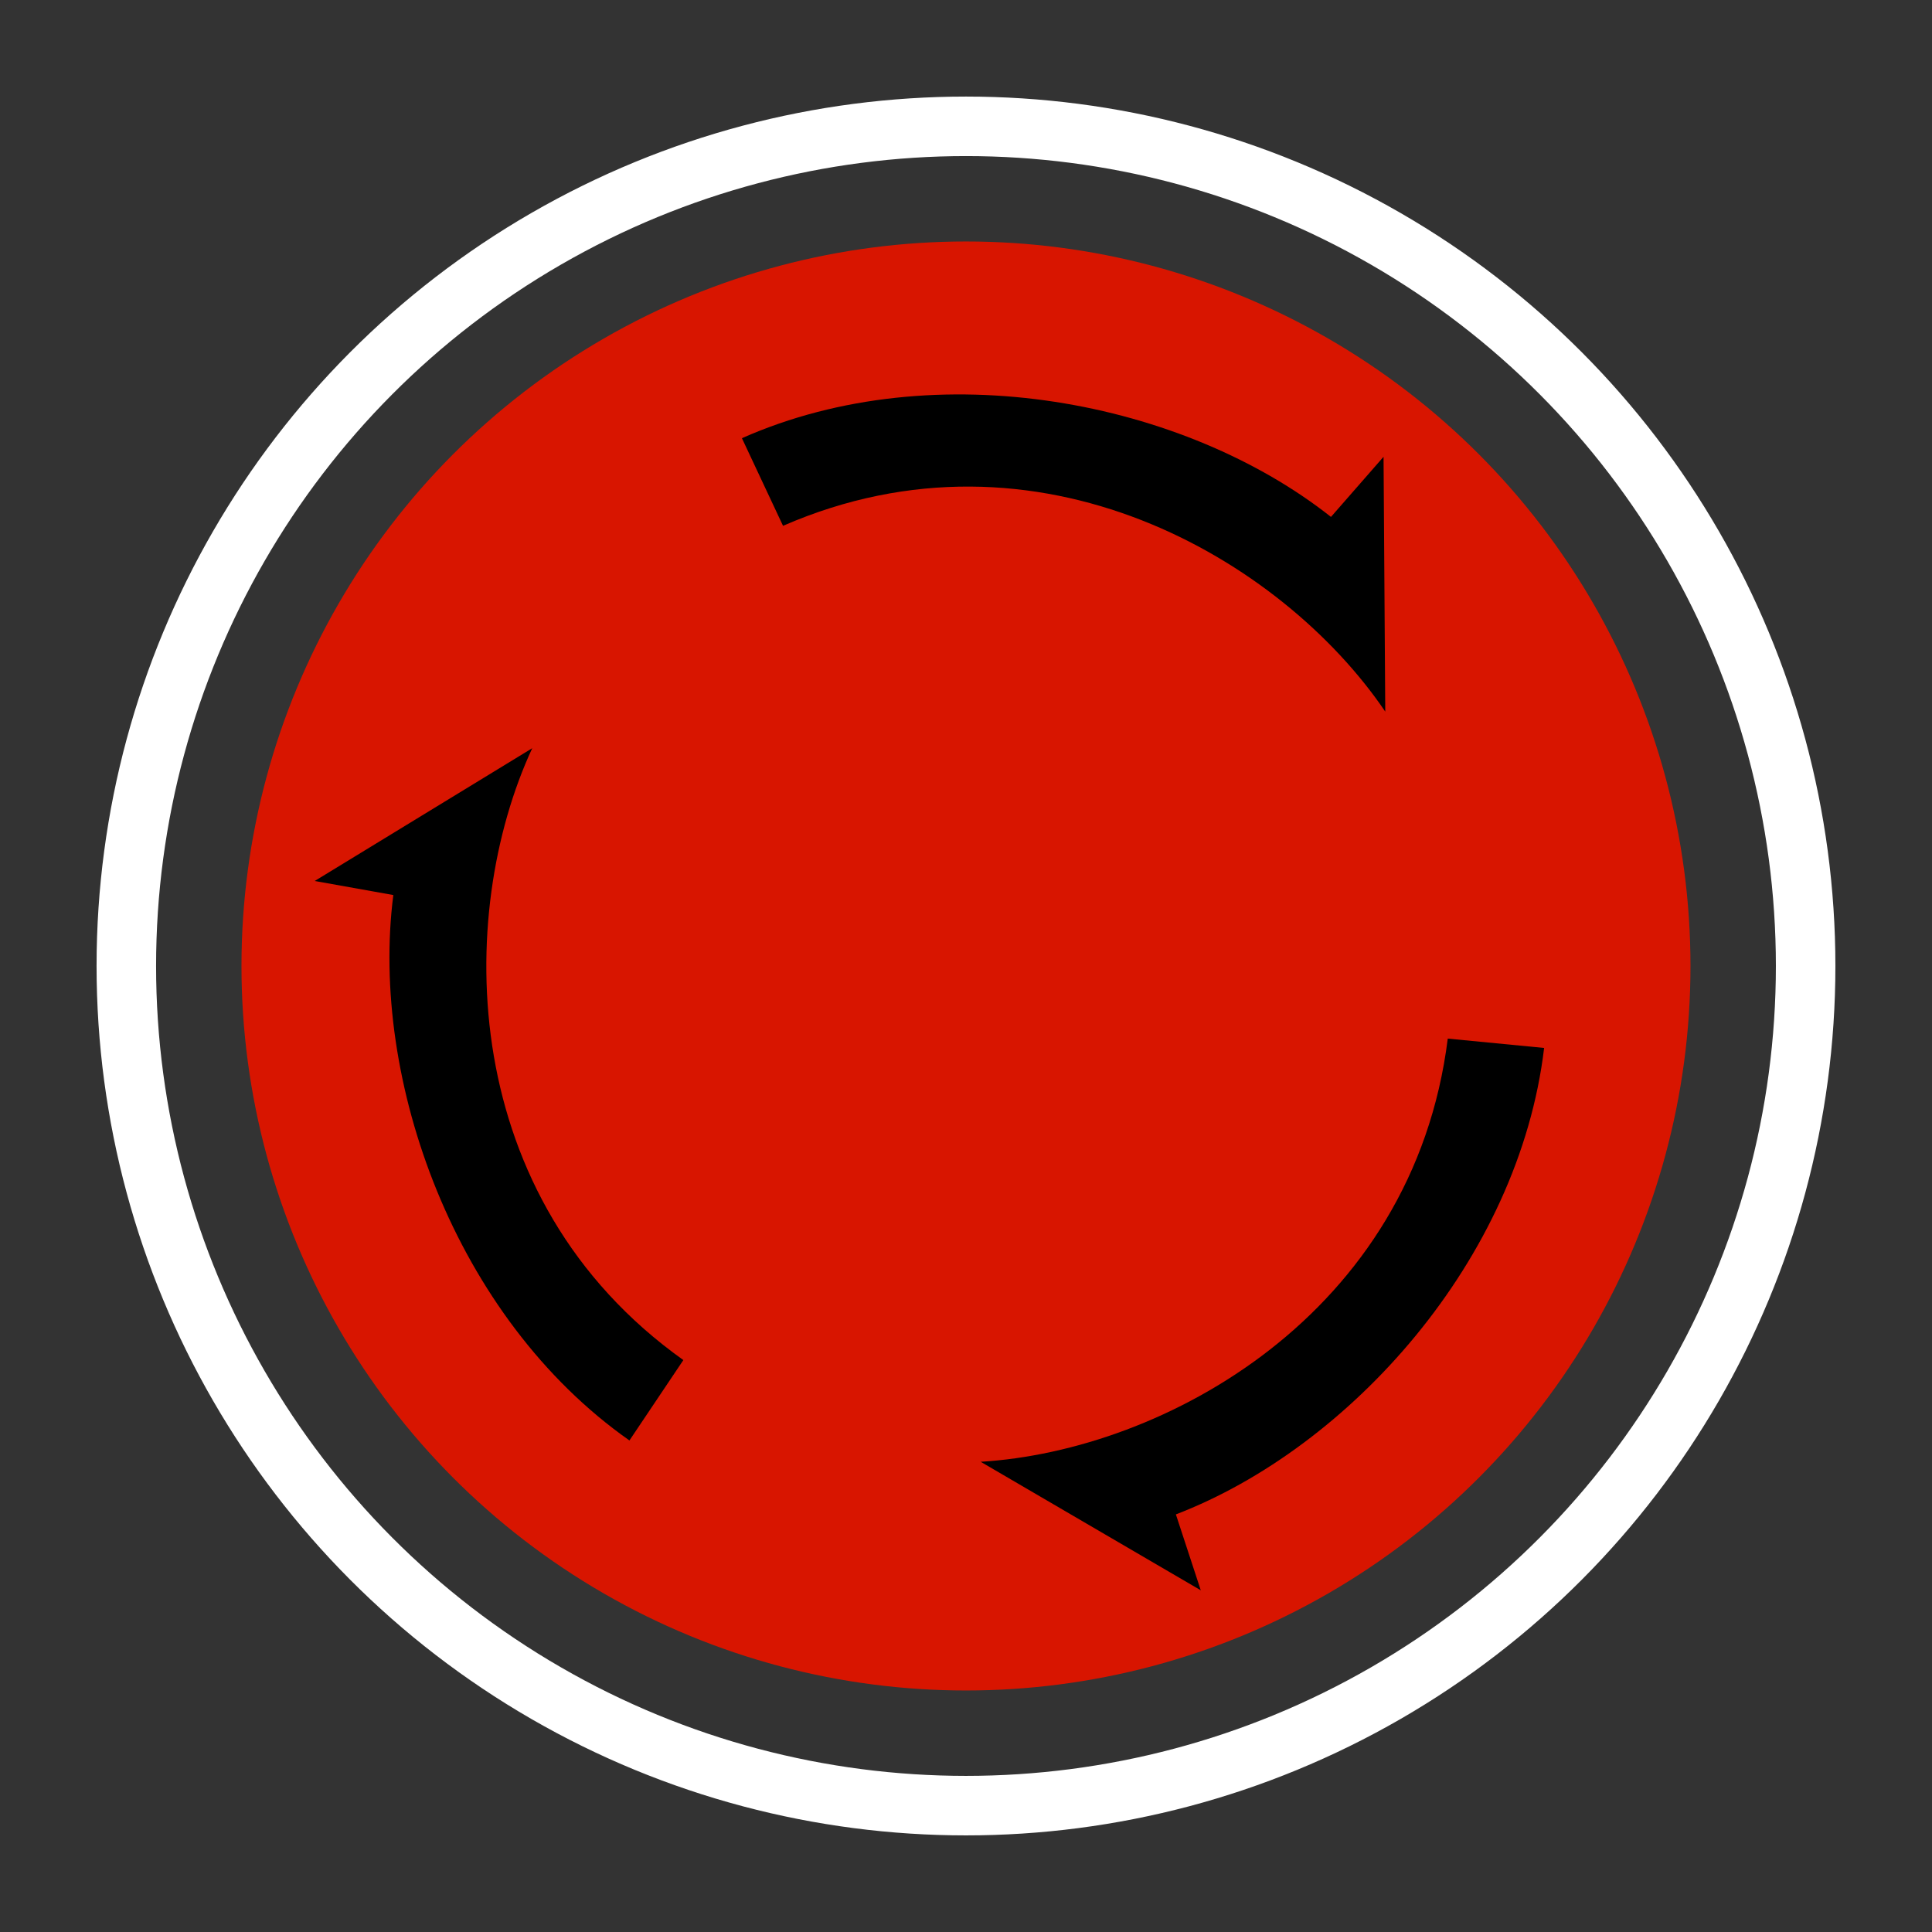 <?xml version="1.0" encoding="UTF-8" standalone="no"?>
<!-- Created with Inkscape (http://www.inkscape.org/) -->

<svg
   width="200"
   height="200"
   viewBox="0 0 52.917 52.917"
   version="1.1"
   id="svg558"
   xml:space="preserve"
   inkscape:version="1.2.2 (b0a8486541, 2022-12-01)"
   sodipodi:docname="emergency-button.svg"
   xmlns:inkscape="http://www.inkscape.org/namespaces/inkscape"
   xmlns:sodipodi="http://sodipodi.sourceforge.net/DTD/sodipodi-0.dtd"
   xmlns="http://www.w3.org/2000/svg"
   xmlns:svg="http://www.w3.org/2000/svg"><rect x="0" y="0" width="52.917" height="52.917" fill="#333333" stroke="none"/><sodipodi:namedview
     id="namedview560"
     pagecolor="#000000"
     bordercolor="#000000"
     borderopacity="0.25"
     inkscape:showpageshadow="2"
     inkscape:pageopacity="0"
     inkscape:pagecheckerboard="0"
     inkscape:deskcolor="#d1d1d1"
     inkscape:document-units="mm"
     showgrid="false"
     inkscape:zoom="2.1165587"
     inkscape:cx="196.78169"
     inkscape:cy="144.5743"
     inkscape:window-width="1920"
     inkscape:window-height="1019"
     inkscape:window-x="1920"
     inkscape:window-y="0"
     inkscape:window-maximized="1"
     inkscape:current-layer="layer1" /><defs
     id="defs555" /><g
     inkscape:label="Layer 1"
     inkscape:groupmode="layer"
     id="layer1"><circle
       style="fill:#d81500;fill-opacity:1;stroke:none;stroke-width:5.625;stroke-linecap:round;stroke-linejoin:round;paint-order:markers stroke fill"
       id="path4743"
       cx="26.458"
       cy="26.458"
       r="19.844" /><path
       style="fill:#000000;stroke:none;stroke-width:1.5;stroke-linecap:round;stroke-linejoin:round;paint-order:markers stroke fill"
       d="m 14.578,20.493 c -2.114,4.563 -2.07,12.339 4.139,16.759 l -1.477,2.202 C 12.457,36.093 10.125,29.575 10.773,24.515 L 8.62,24.13 Z"
       id="path911-6"
       sodipodi:nodetypes="cccccc" /><ellipse
       style="fill:none;stroke:#ffffff;stroke-width:1.63;stroke-linecap:round;stroke-linejoin:round;paint-order:markers stroke fill"
       id="path731"
       cx="26.458"
       cy="26.458"
       rx="22.998"
       ry="22.998" /><path
       style="fill:#000000;stroke:none;stroke-width:1.5;stroke-linecap:round;stroke-linejoin:round;paint-order:markers stroke fill"
       d="m 37.942,19.491 c -2.821,-4.163 -9.508,-8.133 -16.495,-5.089 l -1.126,-2.4 c 5.344,-2.368 12.133,-1.007 16.134,2.156 l 1.44,-1.647 z"
       id="path911"
       sodipodi:nodetypes="cccccc" /><path
       style="fill:#000000;stroke:none;stroke-width:1.5;stroke-linecap:round;stroke-linejoin:round;paint-order:markers stroke fill"
       d="M 26.861,40.038 C 31.88,39.735 38.707,36.01 39.654,28.447 l 2.639,0.256 c -0.69,5.805 -5.324,10.948 -10.086,12.776 l 0.682,2.079 z"
       id="path911-3"
       sodipodi:nodetypes="cccccc" /></g></svg>
